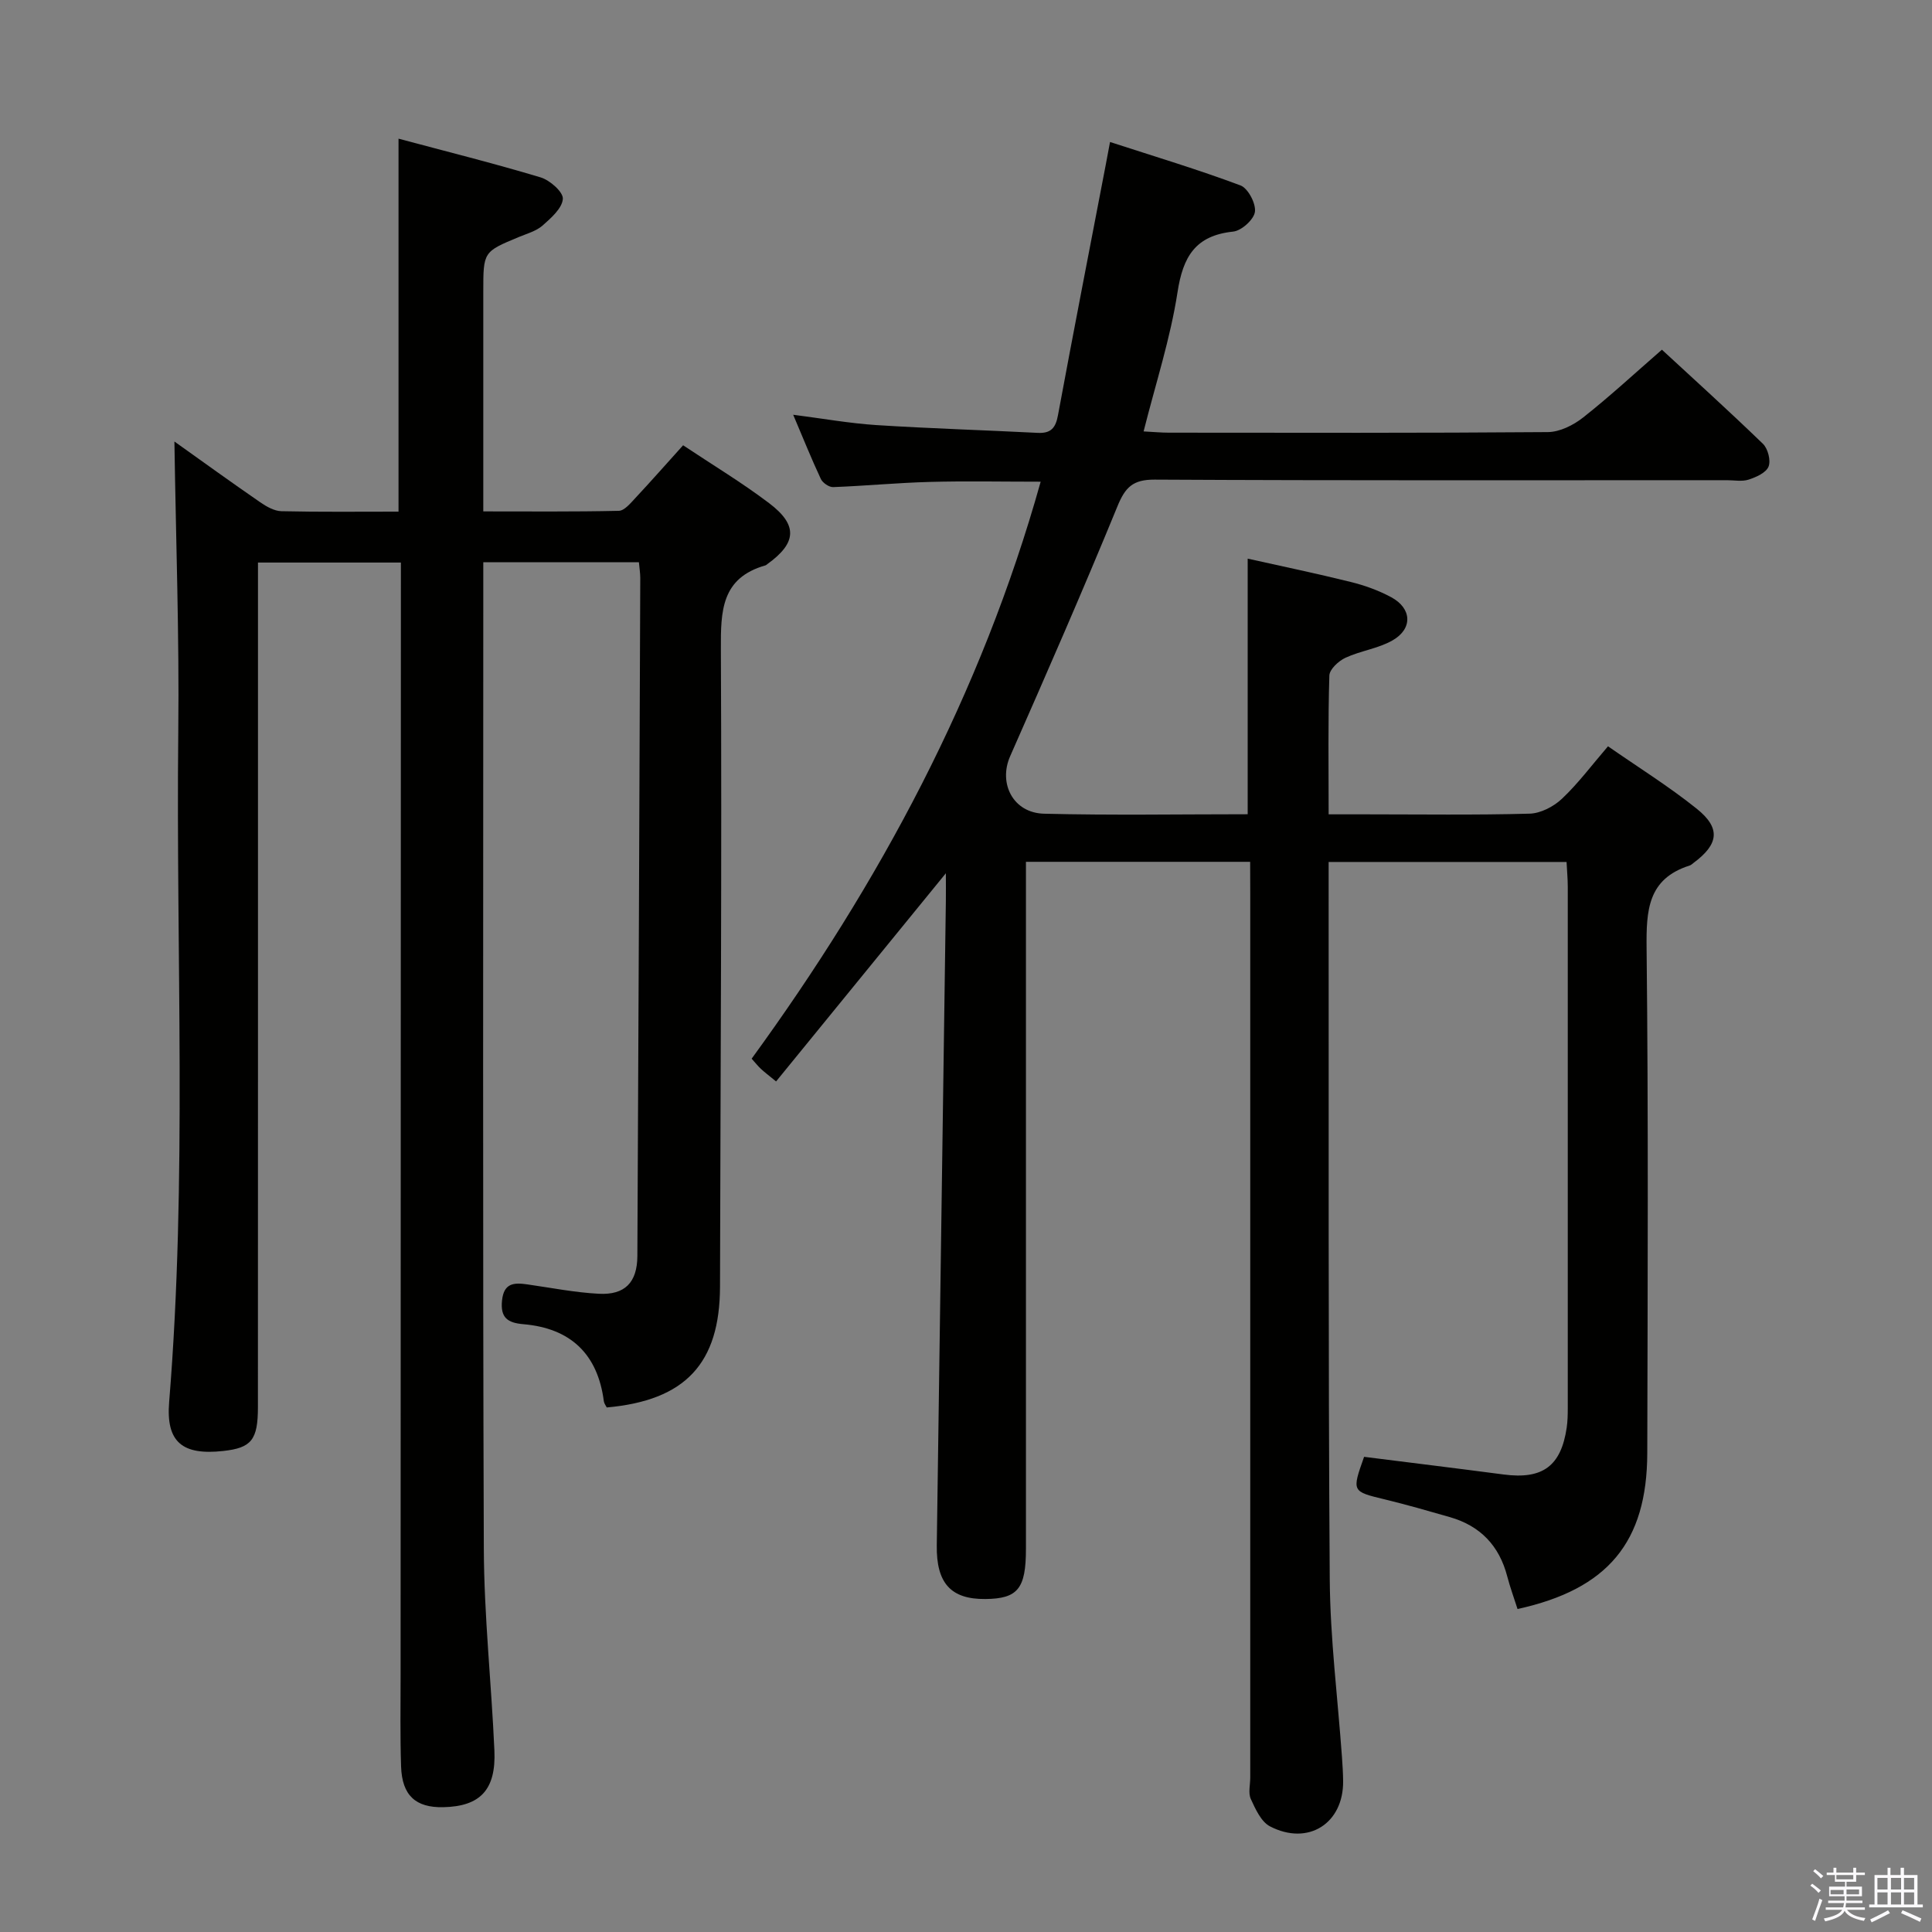 <svg enable-background="new 0 0 400 400" viewBox="0 0 400 400" xmlns="http://www.w3.org/2000/svg"><rect x="0" y="0" width="400" height="400" fill="#808080" stroke="none"/><path d="m374.8 390.4.4-.4c.7.5 1.3 1 1.8 1.4l-.5.5c-.5-.6-1.1-1.1-1.7-1.5zm1 7.3-.6-.3c.5-1.4 1.1-2.8 1.5-4.3.2.1.4.2.6.3-.5 1.3-1 2.8-1.5 4.3zm-.4-10.3.4-.4c.4.3 1 .8 1.7 1.4l-.5.5c-.4-.5-1-1-1.6-1.5zm2.5.3h1.7v-1h.6v1h3.5v-1h.6v1h1.8v.5h-1.8v1.4h-2v1h3.2v2h-3.2v.9h3.3v.5h-3.4c0 .3-.1.6-.1.9h4v.5h-3.7c.7.9 1.9 1.5 3.8 1.7-.1.2-.2.4-.3.6-2.1-.4-3.5-1.1-4-2.1-.4 1-1.8 1.7-4 2.2-.1-.2-.2-.4-.3-.6 2.1-.4 3.4-1 3.8-1.8h-3.4v-.5h3.6c.1-.3.1-.6.2-.9h-3.3v-.5h3.4c0-.3 0-.6 0-.9h-3.2v-2h3.3v-1h-2.1v-1.4h-1.7v-.5zm1.1 3.5v1h2.7c0-.3 0-.4 0-.4 0-.2 0-.2 0-.2 0-.1 0-.2 0-.3h-2.7zm1.2-3v.9h3.5v-.9zm4.7 3h-2.6v.6.4h2.6z" fill="#fbfafc"/><path d="m393.6 386.7h.6v1.5h2.8v6.1h1.1v.6h-11.1v-.6h1.1v-6.1h2.7v-1.5h.6v1.5h2.1v-1.5zm-2.7 8.8.4.6c-1.2.6-2.5 1.3-3.8 1.9-.1-.2-.2-.4-.3-.6 1.2-.6 2.5-1.2 3.7-1.9zm-2.2-6.7v2.4h2.1v-2.4zm0 3v2.5h2.1v-2.5zm2.8-3v2.4h2.1v-2.4zm0 3v2.5h2.1v-2.5zm6 6.1c-1.4-.7-2.7-1.3-3.9-1.8l.3-.6c1.5.6 2.7 1.2 3.9 1.7zm-1.2-9.1h-2.1v2.4h2.1zm-2.1 3v2.5h2.1v-2.5z" fill="#fbfafc"/><g fill="#010100"><path d="m258.83 178.43c-15.61 0-30.55 0-46.42 0v6.25 136c0 8.25-1.69 10.32-8.42 10.38-7.11.06-10.15-3.26-10.04-11.11.62-44.45 1.25-88.9 1.88-133.35.03-1.8 0-3.6 0-5.8-11.85 14.53-23.4 28.69-35.15 43.1-1.69-1.39-2.46-1.96-3.15-2.61-.6-.56-1.11-1.21-1.91-2.1 26.49-36.38 47.52-75.46 59.84-119.46-8.18 0-15.63-.16-23.06.05-6.64.18-13.27.82-19.91 1.07-.85.03-2.16-.88-2.54-1.68-1.96-4.18-3.68-8.48-5.73-13.3 6.17.79 11.68 1.78 17.24 2.14 11.11.71 22.25 1.04 33.38 1.61 2.74.14 3.72-1.02 4.2-3.64 3.2-17.28 6.57-34.53 9.88-51.79.25-1.28.48-2.57.9-4.79 9.27 3.01 18.25 5.71 27.01 8.99 1.56.59 3.22 3.74 2.99 5.46-.21 1.6-2.78 3.92-4.51 4.1-7.83.82-10.39 5.19-11.52 12.57-1.48 9.58-4.53 18.91-7.02 28.8 1.98.1 3.59.26 5.2.26 26.17.02 52.33.09 78.5-.12 2.47-.02 5.3-1.44 7.31-3.03 5.49-4.33 10.64-9.1 16.3-14.03 6.12 5.66 13.64 12.45 20.92 19.49 1.03 1 1.66 3.46 1.16 4.71-.52 1.28-2.57 2.19-4.13 2.7-1.36.44-2.97.12-4.47.12-39.5 0-79 .09-118.5-.12-4.51-.02-6.09 1.57-7.71 5.54-7.12 17.36-14.64 34.56-22.21 51.73-2.47 5.6.59 11.74 7.02 11.9 13.96.35 27.94.11 42.16.11 0-17.65 0-34.85 0-52.92 7.07 1.58 14.26 3.07 21.38 4.84 2.87.71 5.74 1.75 8.34 3.15 4.29 2.31 4.49 6.53.26 8.94-2.96 1.69-6.6 2.14-9.73 3.59-1.43.66-3.3 2.39-3.34 3.68-.29 9.31-.15 18.64-.15 28.74h7.6c11.33 0 22.67.17 34-.14 2.29-.06 4.99-1.46 6.71-3.09 3.36-3.17 6.16-6.94 9.53-10.86 6.22 4.33 12.57 8.28 18.36 12.92 5.03 4.03 4.57 7.35-.63 11.21-.27.2-.52.46-.83.56-8.71 2.76-8.99 9.32-8.91 17.14.38 34.83.22 69.66.14 104.5-.05 18.42-8.13 28.19-26.86 32.29-.7-2.21-1.53-4.45-2.13-6.75-1.65-6.35-5.57-10.46-11.86-12.27-4.46-1.28-8.92-2.57-13.43-3.66-6.9-1.67-6.91-1.59-4.35-8.83 9.58 1.21 19.25 2.39 28.91 3.66 8.05 1.05 11.87-1.73 13.04-9.71.19-1.31.22-2.65.22-3.98.01-36 .01-72 0-108 0-1.63-.16-3.25-.25-5.13-16.46 0-32.53 0-49.26 0v5.51c.04 47.67-.1 95.33.23 143 .09 12.27 1.65 24.54 2.53 36.81.12 1.66.22 3.32.24 4.99.08 8.76-7.24 13.45-15.14 9.36-1.83-.95-3.01-3.57-3.97-5.66-.57-1.24-.12-2.95-.12-4.45 0-61 0-122 0-183-.02-2.01-.02-3.99-.02-6.59z"/><path d="m36.11 91.41c5.6 3.99 11.63 8.35 17.75 12.57 1.3.9 2.93 1.83 4.43 1.86 7.98.18 15.96.09 24.22.09 0-25.62 0-50.98 0-77.22 9.81 2.63 19.69 5.09 29.43 8.02 1.92.58 4.7 3.04 4.59 4.45-.14 1.95-2.44 3.96-4.19 5.51-1.32 1.16-3.23 1.68-4.92 2.38-7.35 3.06-7.36 3.05-7.36 11.28v45.53c9.55 0 18.81.09 28.06-.12 1.16-.03 2.41-1.56 3.39-2.61 3.29-3.52 6.47-7.14 9.92-10.96 6.06 4.04 12.18 7.72 17.84 12.01 5.97 4.53 5.66 8.22-.37 12.57-.14.1-.26.23-.41.28-9.15 2.6-9.28 9.42-9.24 17.39.21 43.98-.08 87.97-.18 131.96-.04 15.89-7.17 23.55-23.45 25-.2-.41-.54-.83-.6-1.28-1.27-9.81-6.91-15.13-16.67-15.96-3.28-.28-4.78-1.36-4.41-4.92.38-3.65 2.52-3.71 5.24-3.32 4.92.7 9.84 1.68 14.79 1.94 5.41.29 7.96-2.35 7.99-7.81.24-46.81.42-93.61.6-140.42 0-.97-.17-1.95-.28-3.22-10.62 0-21.03 0-32.22 0v5.21c0 66.32-.13 132.64.11 198.96.05 13.95 1.57 27.89 2.19 41.84.36 8.15-2.94 11.58-10.59 11.74-5.71.12-8.53-2.43-8.73-8.42-.21-6.33-.1-12.66-.1-18.99.02-75.32.04-150.63.06-225.95 0-1.32 0-2.64 0-4.33-9.81 0-19.37 0-29.59 0v6.4c0 56.15.01 112.31-.01 168.46 0 6.8-1.35 8.44-7.19 9.08-8.44.93-11.87-1.82-11.19-10.13 3.77-46.24 1.39-92.56 1.89-138.83.22-19.94-.5-39.85-.8-60.04z"/></g></svg>
